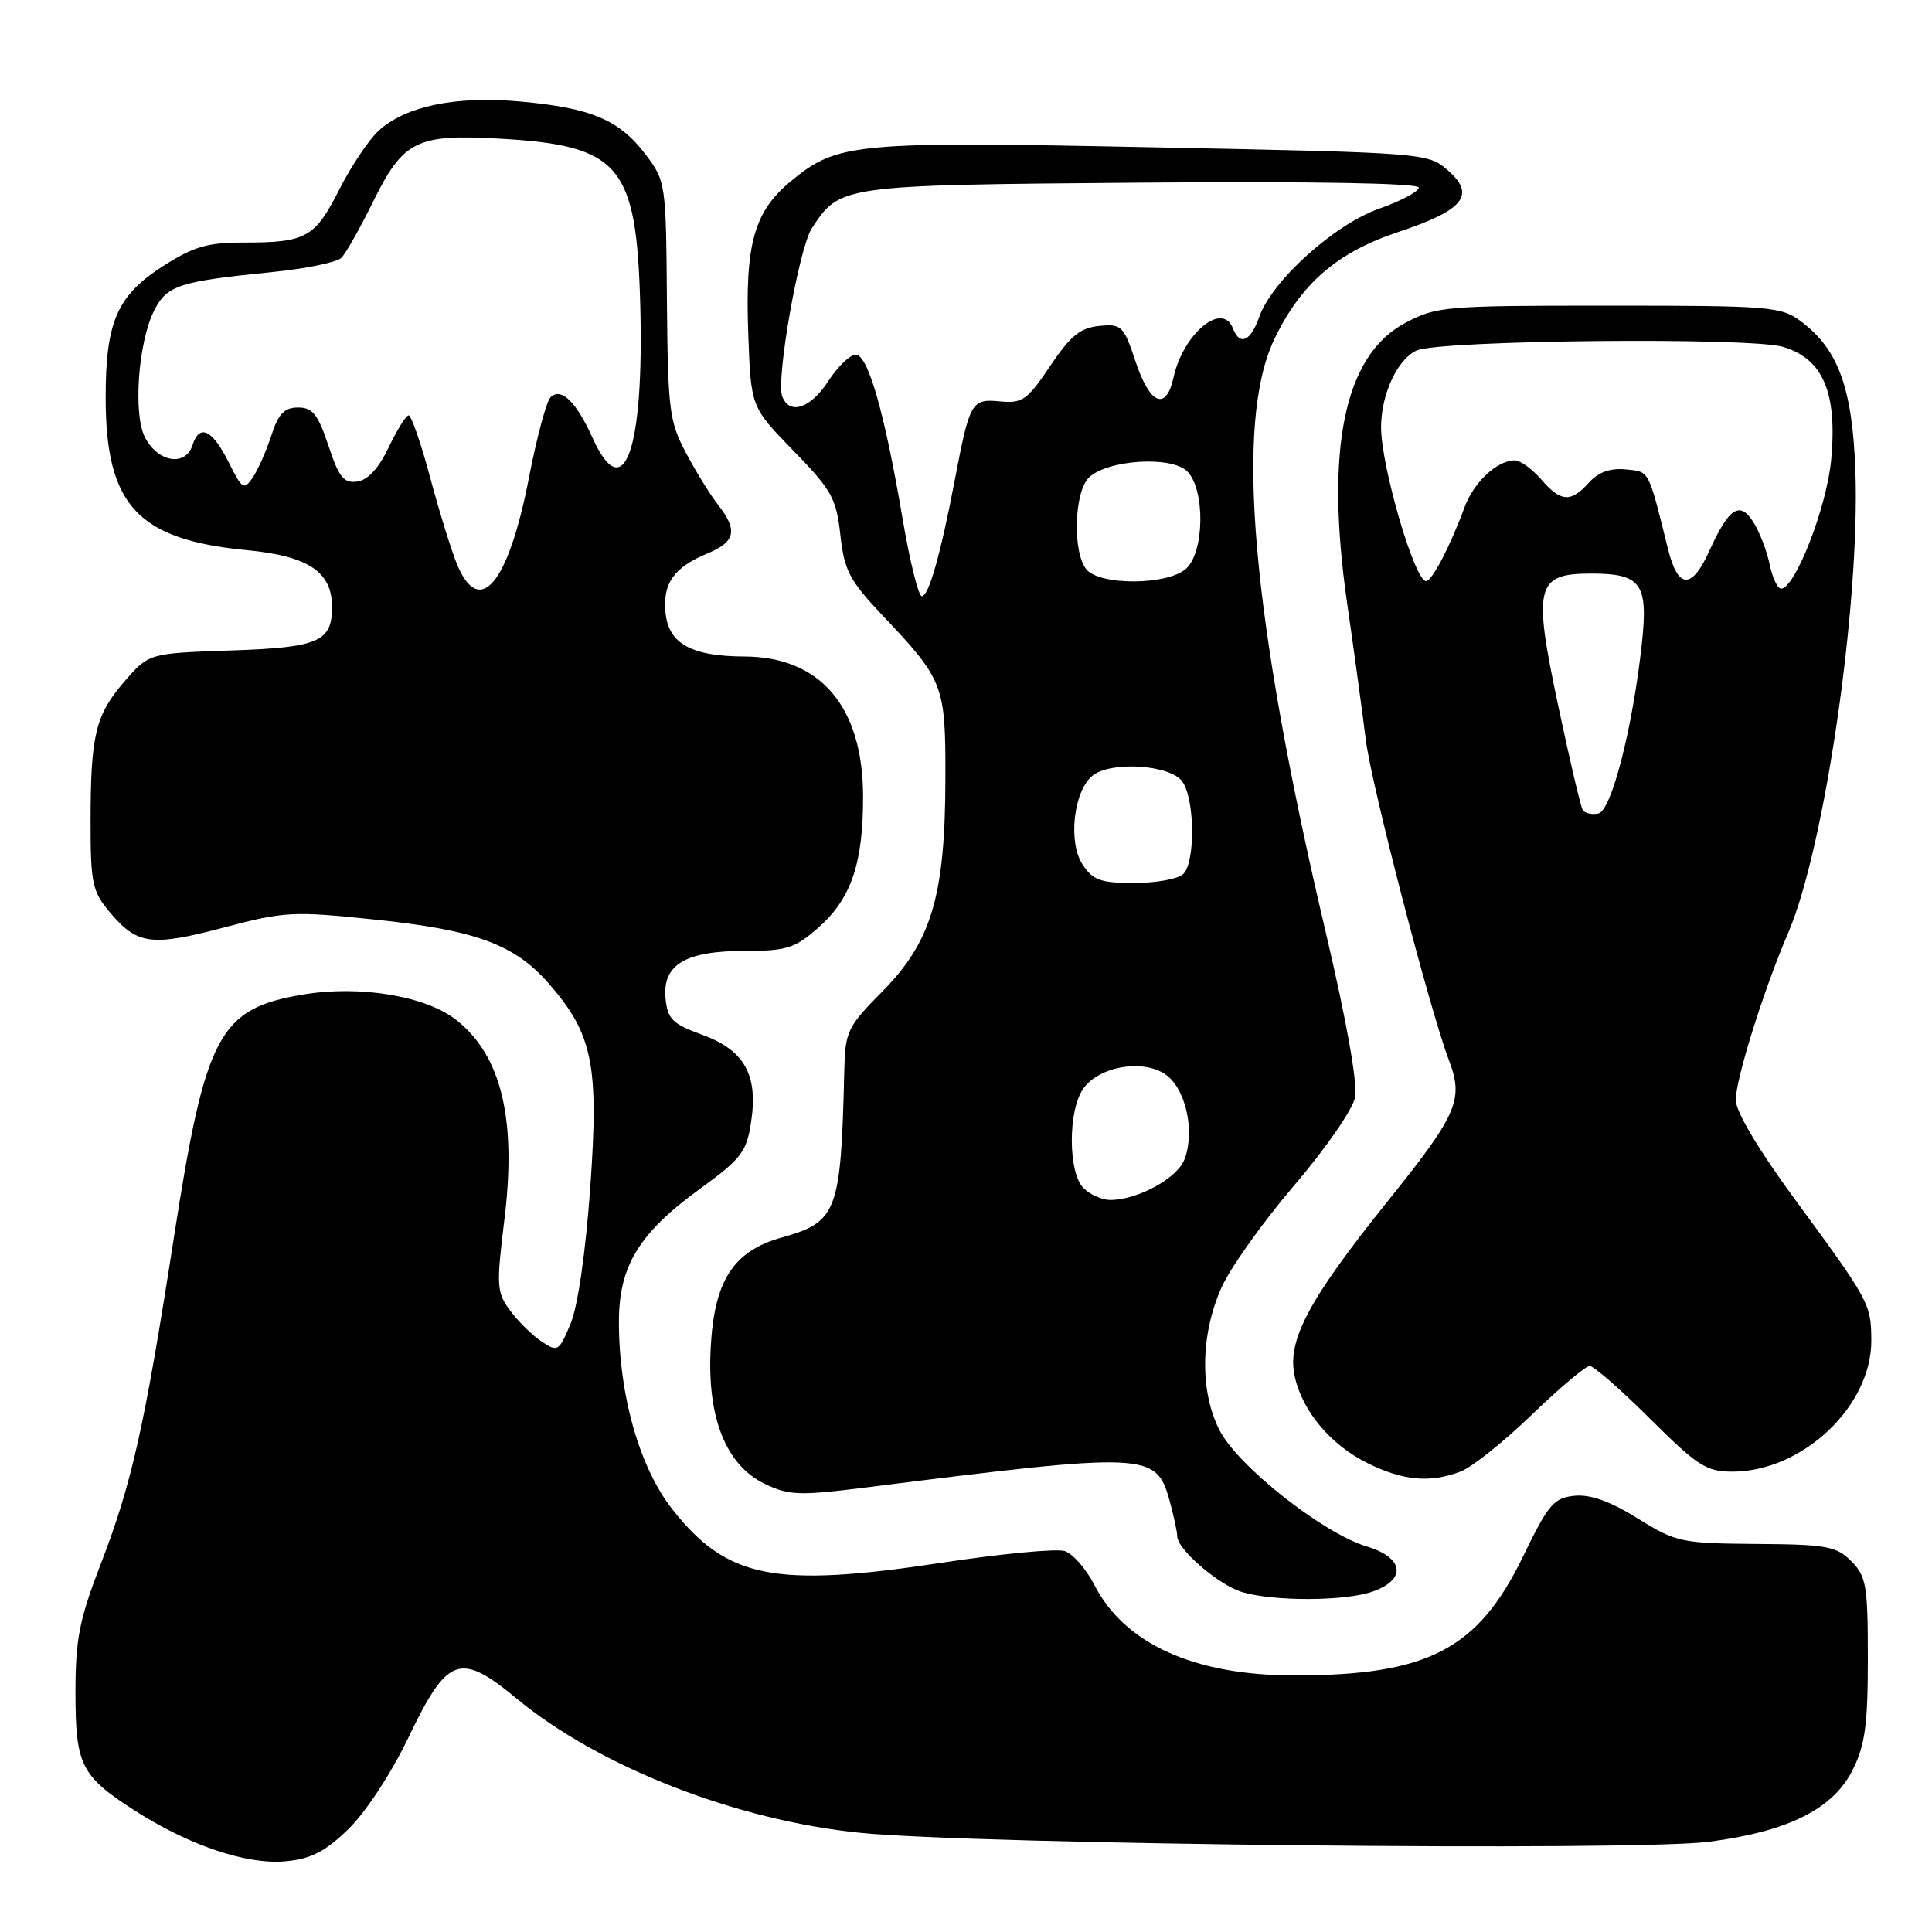 <?xml version="1.0" encoding="UTF-8" standalone="no"?>
<!DOCTYPE svg PUBLIC "-//W3C//DTD SVG 1.1//EN" "http://www.w3.org/Graphics/SVG/1.1/DTD/svg11.dtd" >
<svg xmlns="http://www.w3.org/2000/svg" xmlns:xlink="http://www.w3.org/1999/xlink" version="1.1" viewBox="0 0 256 256">
 <g >
 <path fill="currentColor"
d=" M 46.17 242.36 C 48.43 240.17 51.83 234.99 54.05 230.37 C 59.30 219.41 60.90 218.82 68.51 225.11 C 79.43 234.13 97.59 241.22 114.00 242.86 C 129.43 244.41 216.72 245.32 226.48 244.04 C 237.01 242.66 242.90 239.70 245.50 234.50 C 247.13 231.25 247.50 228.50 247.50 219.78 C 247.50 210.07 247.29 208.85 245.30 206.86 C 243.32 204.88 242.03 204.64 232.71 204.58 C 222.76 204.50 222.10 204.36 217.01 201.20 C 213.36 198.93 210.74 197.99 208.63 198.20 C 205.89 198.47 205.17 199.31 201.82 206.22 C 195.83 218.57 189.23 222.00 171.49 222.00 C 158.22 222.00 148.99 217.81 144.99 209.98 C 143.91 207.87 142.15 205.86 141.07 205.52 C 139.99 205.18 132.67 205.87 124.80 207.07 C 102.66 210.42 96.35 209.18 89.13 200.04 C 84.75 194.51 82.00 184.86 82.01 175.13 C 82.01 167.77 84.66 163.41 92.69 157.57 C 98.27 153.51 98.93 152.64 99.53 148.63 C 100.47 142.39 98.63 139.14 93.00 137.09 C 89.11 135.68 88.46 135.03 88.19 132.32 C 87.75 127.83 90.79 126.00 98.69 126.00 C 104.22 126.00 105.33 125.65 108.40 122.95 C 112.80 119.09 114.40 114.38 114.36 105.37 C 114.30 93.59 108.67 87.01 98.60 86.99 C 91.59 86.96 88.58 85.29 88.18 81.16 C 87.81 77.28 89.29 75.19 93.75 73.33 C 97.46 71.78 97.79 70.28 95.14 66.88 C 94.11 65.57 92.20 62.48 90.89 60.00 C 88.68 55.84 88.49 54.30 88.37 39.76 C 88.25 24.20 88.21 23.97 85.49 20.40 C 82.03 15.86 78.29 14.29 68.92 13.45 C 60.38 12.68 53.72 14.06 50.15 17.34 C 48.86 18.53 46.51 22.05 44.92 25.18 C 41.72 31.50 40.54 32.15 32.24 32.14 C 27.51 32.13 25.64 32.68 21.62 35.25 C 15.52 39.16 14.00 42.63 14.00 52.65 C 14.00 66.96 18.21 71.51 32.73 72.90 C 40.86 73.68 44.00 75.77 44.00 80.42 C 44.00 85.04 42.22 85.80 30.61 86.19 C 19.72 86.56 19.72 86.56 16.48 90.31 C 12.63 94.76 12.00 97.40 12.00 109.05 C 12.00 117.01 12.24 118.13 14.54 120.87 C 18.18 125.19 20.04 125.44 29.63 122.91 C 37.72 120.77 38.80 120.71 49.77 121.86 C 62.97 123.23 68.15 125.13 72.63 130.23 C 78.54 136.96 79.37 140.99 78.22 157.24 C 77.60 165.94 76.57 173.08 75.60 175.41 C 74.07 179.07 73.90 179.18 71.78 177.77 C 70.56 176.96 68.69 175.13 67.62 173.69 C 65.80 171.25 65.75 170.46 66.84 161.55 C 68.47 148.30 66.43 139.84 60.46 135.15 C 56.41 131.96 47.68 130.52 40.16 131.78 C 28.99 133.66 27.23 136.98 23.02 164.11 C 19.14 189.09 17.47 196.56 13.36 207.21 C 10.51 214.59 10.00 217.20 10.00 224.24 C 10.00 233.90 10.72 235.33 17.87 239.92 C 25.08 244.54 32.71 247.11 37.84 246.63 C 41.23 246.31 43.06 245.37 46.17 242.36 Z  M 181.85 210.90 C 186.43 209.30 186.05 206.40 181.07 204.90 C 175.32 203.18 164.02 194.25 161.60 189.53 C 158.97 184.38 159.06 176.92 161.82 170.68 C 162.97 168.06 167.31 161.96 171.45 157.12 C 175.60 152.27 179.25 147.00 179.56 145.40 C 179.92 143.62 178.41 135.17 175.66 123.50 C 165.79 81.60 163.57 55.99 168.85 44.96 C 172.38 37.59 177.15 33.45 185.23 30.76 C 193.99 27.84 195.60 25.84 191.84 22.56 C 189.20 20.27 188.89 20.24 152.84 19.52 C 113.11 18.71 110.96 18.91 104.77 24.03 C 99.90 28.05 98.71 32.34 99.15 44.28 C 99.50 53.94 99.50 53.94 105.13 59.72 C 110.20 64.93 110.82 66.03 111.35 70.87 C 111.86 75.55 112.56 76.90 116.78 81.37 C 125.12 90.19 125.30 90.68 125.27 103.39 C 125.23 118.73 123.41 124.81 116.91 131.38 C 112.27 136.07 111.99 136.65 111.87 141.92 C 111.43 160.63 110.94 161.92 103.57 163.98 C 97.15 165.78 94.63 169.70 94.17 178.62 C 93.68 187.90 96.20 194.17 101.40 196.65 C 104.54 198.15 105.97 198.20 114.71 197.10 C 152.08 192.39 153.19 192.43 154.96 198.79 C 155.52 200.83 155.99 202.98 155.99 203.56 C 156.00 205.31 161.50 210.03 164.60 210.96 C 168.78 212.21 178.19 212.18 181.85 210.90 Z  M 193.55 194.98 C 195.03 194.42 199.26 191.04 202.95 187.48 C 206.64 183.92 210.10 181.00 210.64 181.00 C 211.18 181.00 214.79 184.15 218.65 188.00 C 224.91 194.23 226.10 195.00 229.53 195.00 C 238.85 195.00 248.04 186.31 247.96 177.55 C 247.92 172.75 247.73 172.40 237.75 158.80 C 232.98 152.30 230.00 147.28 230.00 145.75 C 230.00 142.96 233.73 131.07 236.94 123.62 C 241.77 112.41 246.47 80.12 245.85 62.44 C 245.46 51.42 243.59 46.27 238.61 42.56 C 236.01 40.62 234.50 40.50 213.17 40.50 C 191.39 40.50 190.33 40.59 186.17 42.81 C 178.10 47.12 175.55 59.51 178.52 80.05 C 179.43 86.35 180.53 94.42 180.97 98.00 C 181.68 103.87 189.44 133.76 191.97 140.43 C 193.98 145.71 193.17 147.60 183.89 159.15 C 173.40 172.22 170.54 177.58 171.54 182.30 C 172.52 186.94 176.28 191.43 181.20 193.87 C 185.93 196.21 189.47 196.53 193.55 194.98 Z  M 60.55 74.75 C 59.81 72.96 58.21 67.79 56.99 63.25 C 55.78 58.71 54.49 55.02 54.14 55.04 C 53.79 55.06 52.60 56.97 51.50 59.29 C 50.20 62.02 48.75 63.61 47.35 63.81 C 45.56 64.06 44.91 63.26 43.52 59.06 C 42.14 54.90 41.42 54.00 39.50 54.00 C 37.67 54.00 36.88 54.83 35.94 57.75 C 35.26 59.81 34.15 62.32 33.47 63.31 C 32.33 64.97 32.07 64.81 30.36 61.37 C 28.16 56.92 26.43 56.08 25.50 59.00 C 24.59 61.85 20.96 61.27 19.23 58.00 C 17.60 54.93 18.31 45.23 20.47 41.06 C 22.15 37.81 23.76 37.29 35.98 36.06 C 40.48 35.61 44.64 34.76 45.23 34.17 C 45.81 33.59 47.69 30.27 49.40 26.80 C 53.42 18.63 55.17 17.75 66.16 18.37 C 82.18 19.27 84.35 21.85 84.84 40.50 C 85.35 59.78 82.65 67.21 78.50 57.99 C 76.34 53.20 74.33 51.27 72.94 52.66 C 72.40 53.20 71.11 58.01 70.08 63.34 C 67.36 77.37 63.53 81.95 60.55 74.75 Z  M 143.57 157.43 C 141.52 155.38 141.50 147.16 143.53 144.26 C 145.59 141.33 151.29 140.30 154.36 142.32 C 157.08 144.10 158.40 149.83 156.95 153.62 C 156.00 156.13 150.75 159.00 147.10 159.00 C 146.03 159.00 144.44 158.29 143.57 157.43 Z  M 143.43 114.53 C 141.51 111.60 142.25 104.86 144.73 102.81 C 147.12 100.82 155.02 101.31 156.65 103.54 C 158.32 105.82 158.42 114.18 156.80 115.80 C 156.14 116.46 153.23 117.00 150.32 117.00 C 145.82 117.00 144.81 116.64 143.43 114.53 Z  M 119.60 68.75 C 117.20 54.62 115.02 47.00 113.38 47.00 C 112.63 47.00 111.00 48.57 109.76 50.49 C 107.41 54.12 104.62 55.05 103.65 52.53 C 102.80 50.32 105.87 32.85 107.56 30.27 C 111.33 24.52 111.27 24.53 151.20 24.20 C 173.87 24.02 188.00 24.27 188.00 24.85 C 188.00 25.37 185.64 26.63 182.75 27.65 C 176.79 29.75 168.52 37.22 166.85 42.01 C 165.71 45.26 164.27 45.87 163.36 43.50 C 161.97 39.89 156.77 44.21 155.49 50.05 C 154.51 54.50 152.36 53.60 150.48 47.94 C 148.89 43.17 148.63 42.90 145.65 43.19 C 143.13 43.44 141.83 44.51 139.15 48.50 C 136.13 53.00 135.47 53.47 132.53 53.19 C 128.72 52.82 128.50 53.21 126.51 63.63 C 124.61 73.57 123.06 79.00 122.14 79.00 C 121.70 79.00 120.56 74.39 119.60 68.75 Z  M 143.96 75.45 C 142.11 73.23 142.31 65.26 144.26 63.31 C 146.65 60.92 155.22 60.36 157.32 62.46 C 159.70 64.85 159.61 73.14 157.17 75.35 C 154.74 77.55 145.76 77.62 143.96 75.45 Z  M 209.71 107.31 C 209.44 106.86 208.00 100.72 206.50 93.65 C 203.10 77.63 203.50 76.00 210.86 76.00 C 217.46 76.00 218.41 77.32 217.56 85.24 C 216.35 96.43 213.52 107.47 211.78 107.80 C 210.90 107.97 209.97 107.75 209.71 107.31 Z  M 234.48 74.75 C 234.11 72.96 233.14 70.46 232.33 69.18 C 230.53 66.33 229.08 67.28 226.50 72.99 C 224.17 78.16 222.34 78.08 221.02 72.75 C 218.37 62.09 218.60 62.52 215.42 62.20 C 213.37 62.00 211.80 62.56 210.54 63.95 C 208.12 66.63 206.83 66.54 204.19 63.50 C 202.99 62.12 201.44 61.00 200.73 61.00 C 198.38 61.00 195.29 63.88 194.06 67.21 C 192.16 72.38 189.75 77.00 188.96 77.00 C 187.45 77.00 183.00 61.77 183.00 56.61 C 183.00 52.27 185.17 47.58 187.71 46.44 C 190.80 45.06 231.91 44.66 236.26 45.96 C 241.57 47.55 243.47 52.01 242.64 60.95 C 242.06 67.19 237.85 78.00 236.01 78.00 C 235.54 78.00 234.85 76.54 234.48 74.75 Z "/>
</g>
</svg>